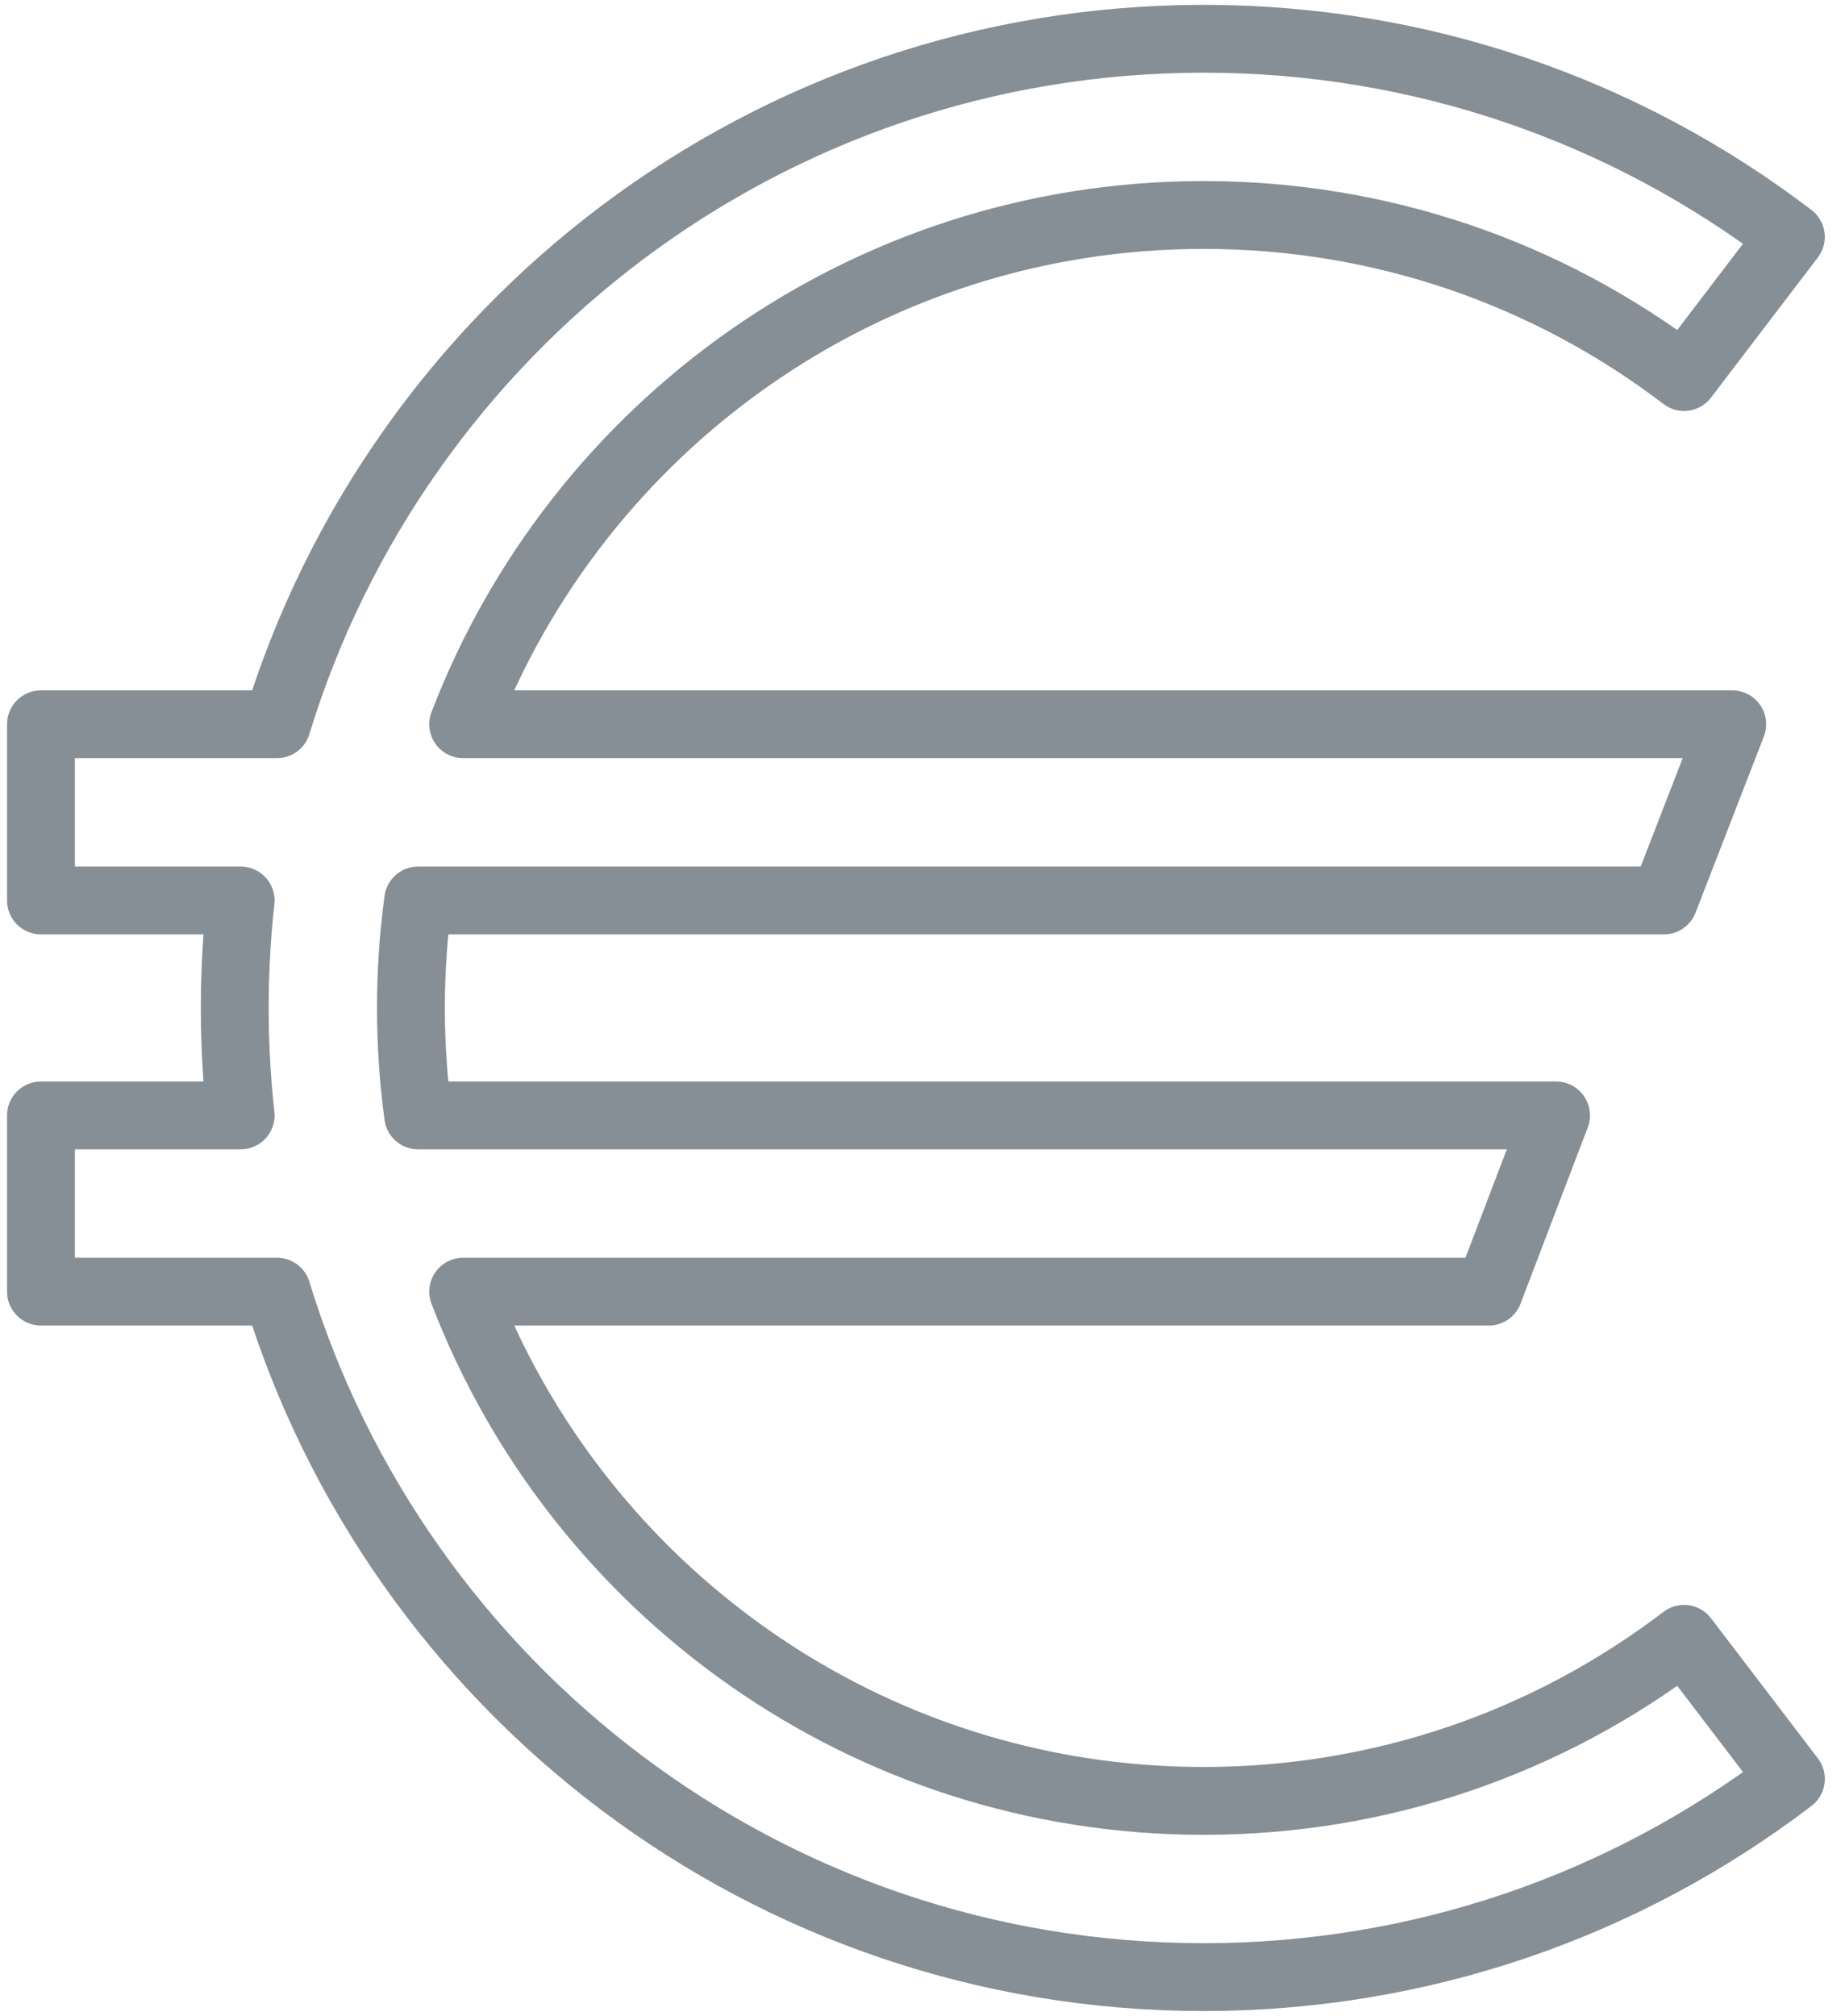<?xml version="1.0" encoding="UTF-8"?>
<svg width="95px" height="104px" viewBox="0 0 95 104" version="1.1" xmlns="http://www.w3.org/2000/svg" xmlns:xlink="http://www.w3.org/1999/xlink">
    <!-- Generator: Sketch 46 (44423) - http://www.bohemiancoding.com/sketch -->
    <title>business-32</title>
    <desc>Created with Sketch.</desc>
    <defs></defs>
    <g id="ALL" stroke="none" stroke-width="1" fill="none" fill-rule="evenodd" stroke-linecap="round" stroke-linejoin="round">
        <g id="Secondary" transform="translate(-4254, -5351)" stroke="#868E96" fill-rule="nonzero" stroke-width="3.5">
            <g id="business-32" transform="translate(4256, 5353)">
                <path d="M19.577,55.545 C19.332,53.732 19.205,51.881 19.205,50 C19.205,48.119 19.332,46.268 19.577,44.455 L83.862,44.455 L87.387,35.364 L21.901,35.364 C27.789,19.999 42.678,9.091 60.114,9.091 C69.202,9.091 77.828,12.057 84.9,17.451 L90.413,10.223 C81.771,3.631 71.212,0 60.114,0 C37.592,0 18.548,14.891 12.29,35.364 L0.114,35.364 L0.114,44.455 L10.418,44.455 C10.217,46.275 10.114,48.126 10.114,50 C10.114,51.874 10.217,53.725 10.418,55.545 L0.114,55.545 L0.114,64.636 L12.29,64.636 C18.548,85.109 37.592,100 60.114,100 C71.213,100 81.772,96.369 90.415,89.776 L84.901,82.548 C77.829,87.942 69.203,90.909 60.114,90.909 C42.678,90.909 27.789,80.001 21.901,64.636 L74.827,64.636 L78.296,55.545 L19.577,55.545 L19.577,55.545 Z" id="Layer-1"></path>
            </g>
        </g>
    </g>
</svg>